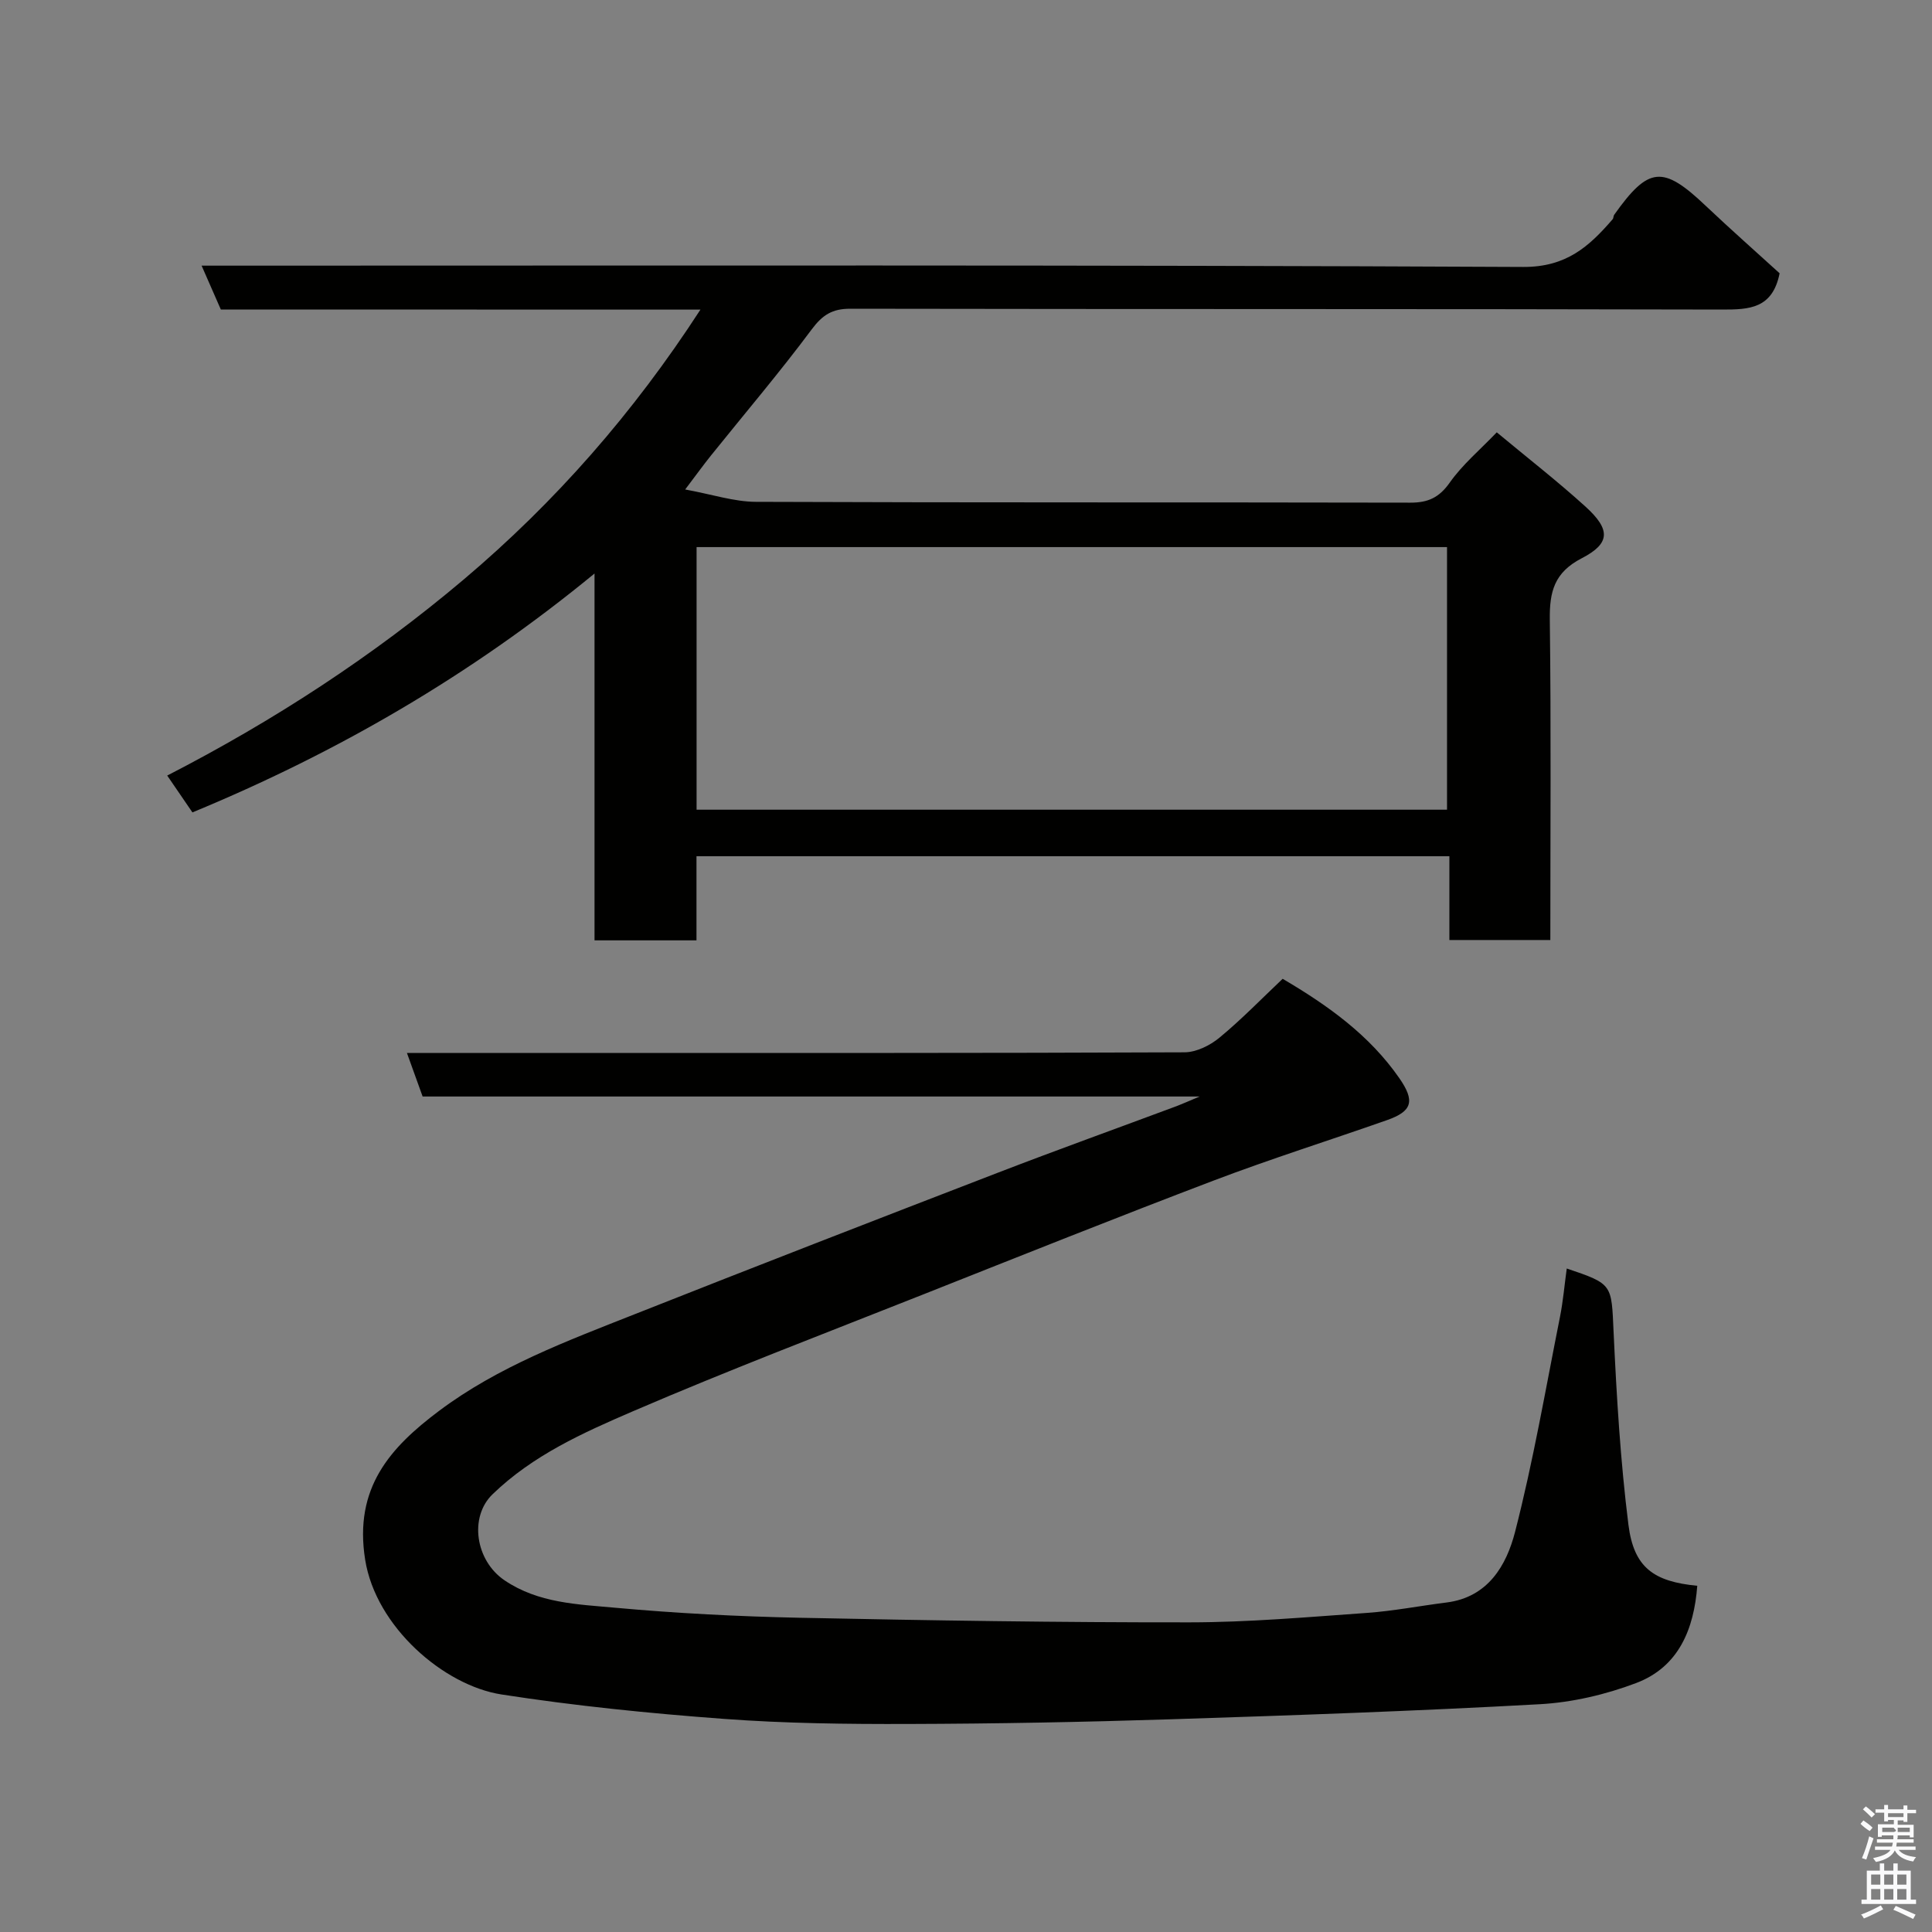<svg enable-background="new 0 0 400 400" viewBox="0 0 400 400" xmlns="http://www.w3.org/2000/svg"><rect x="0" y="0" width="400" height="400" fill="#808080" stroke="none"/><path d="m385.2 377.6.6-.7c.6.4 1.3.9 1.9 1.5l-.6.7c-.8-.5-1.4-1-1.9-1.5zm.3 7.1c.6-1.4 1.1-2.9 1.5-4.5.3.1.6.3.9.4-.5 1.4-1 2.9-1.5 4.4zm.2-10.1.6-.6c.7.5 1.3 1.1 1.9 1.6l-.7.7c-.6-.6-1.2-1.2-1.8-1.7zm8.4-.8h.8v.9h1.8v.7h-1.8v1.8h-.8v-.3h-1.2v.9h3.3v2.6h-.8v-.4h-2.5c0 .3 0 .6-.1.8h3.4v.7h-3.5c0 .3-.1.6-.1.8h4v.7h-3.5c.7.9 1.9 1.3 3.6 1.5-.2.2-.4.5-.6.9-1.9-.3-3.2-1.1-3.8-2.3-.5 1.1-1.8 2-3.9 2.4-.2-.3-.4-.5-.6-.8 1.9-.4 3.1-.9 3.6-1.7h-3.2v-.7h3.5c.1-.2.1-.5.2-.8h-3.3v-.7h3.4c0-.2 0-.5 0-.8h-2.4v.3h-.8v-2.6h3.3v-.9h-1.2v.3h-.8v-1.8h-1.8v-.7h1.8v-.9h.8v.9h3.2zm-4.4 5.5h2.4c1-.3 0-.6 0-.9h-2.4zm1.2-3.1h3.2v-.8h-3.2zm4.4 2.2h-2.4v.9h2.5v-.9z" fill="#fafafb"/><path d="m389.2 385.8h.9v1.5h1.9v-1.5h.9v1.5h2.7v6h1.1v.9h-11.3v-.9h1.1v-6h2.7zm.2 8.7.5.8c-1.2.6-2.5 1.3-4 1.9-.2-.3-.3-.6-.6-.8 1.6-.6 3-1.3 4.1-1.9zm-2-4.3h1.9v-2.1h-1.9zm0 3.1h1.9v-2.2h-1.9zm2.7-3.1h1.9v-2.1h-1.9zm0 3.1h1.9v-2.2h-1.9zm2.4 1.3c1.4.6 2.7 1.2 4.1 1.8l-.5.9c-1.5-.7-2.8-1.4-4.1-1.9zm2.2-6.5h-1.9v2.1h1.9zm-1.9 5.2h1.9v-2.2h-1.9z" fill="#fafafb"/><g fill="#010100"><path d="m248.37 227.02c-54.52 0-107.63 0-160.87 0-1.09-3.03-2.11-5.86-3.25-9.02h36.48c41.5 0 83 .05 124.5-.13 2.44-.01 5.28-1.41 7.23-3.02 4.57-3.77 8.71-8.05 13.1-12.2 9.54 5.61 18 11.72 24.14 20.55 3.31 4.76 2.71 6.87-2.56 8.72-11.96 4.2-24.05 8.01-35.89 12.51-20.08 7.63-40.03 15.61-60.01 23.53-20.13 7.98-40.37 15.69-60.25 24.25-10.3 4.44-20.68 9.09-29.03 17.18-4.85 4.7-3.55 13.7 2.5 17.8 7.02 4.75 15.13 4.96 22.97 5.68 12.66 1.15 25.38 1.8 38.09 2.07 26.93.56 53.87.98 80.8.95 12.2-.01 24.42-1.09 36.61-1.95 5.54-.39 11.04-1.47 16.56-2.16 8.62-1.09 12.4-7.71 14.18-14.59 3.77-14.64 6.33-29.6 9.29-44.45.67-3.33.95-6.74 1.42-10.11 9.61 3.24 9.24 3.26 9.7 13.21.62 13.31 1.41 26.64 3.07 39.85 1.12 8.88 5.25 11.76 14.25 12.63-.68 8.95-3.82 16.79-12.66 20.14-6.32 2.39-13.23 4.01-19.96 4.38-25.45 1.41-50.93 2.3-76.4 3.12-18.09.58-36.2.92-54.3.97-12.77.04-25.57-.11-38.3-1.06-15.36-1.14-30.74-2.69-45.96-5.05-11.93-1.86-26.01-13.99-28.22-27.91-2.37-14.89 5.22-23.24 15.3-30.8 12.25-9.19 26.57-14.5 40.67-20.08 24.97-9.88 50.01-19.59 75.07-29.25 12.3-4.74 24.7-9.2 37.05-13.8 1.15-.44 2.28-.95 4.68-1.96z"/><path d="m45.72 64.08c-1.32-3.01-2.48-5.66-3.98-9.08h6.17c89.15 0 178.3-.17 267.45.27 8.91.04 13.63-4.21 18.52-9.88.2-.23.14-.67.32-.92 7.13-10.04 10.08-10.28 18.95-1.86 5.16 4.89 10.5 9.59 15.3 13.97-1.47 7.34-6.28 7.52-11.92 7.51-60.16-.15-120.31-.06-180.47-.17-3.75-.01-5.76 1.27-8 4.27-6.65 8.93-13.89 17.44-20.87 26.13-1.51 1.88-2.93 3.85-5.33 7.02 5.59 1.02 10.12 2.54 14.65 2.56 45.16.18 90.32.07 135.48.17 3.67.01 5.98-1.05 8.17-4.16 2.63-3.73 6.25-6.77 9.73-10.4 6.35 5.28 12.56 10.11 18.37 15.38 5.19 4.72 5.2 7.6-.76 10.68-5.71 2.95-6.7 6.92-6.63 12.7.28 21.98.11 43.97.11 66.35-6.9 0-13.62 0-20.9 0 0-5.64 0-11.37 0-17.35-52.14 0-103.74 0-155.88 0v17.42c-7.26 0-13.98 0-21.11 0 0-25.05 0-49.96 0-75.95-25.7 21.12-53.34 37.1-83.25 49.46-1.68-2.45-3.22-4.72-5.22-7.63 22.02-11.32 42.61-24.72 61.43-40.63 18.9-15.98 35.08-34.42 48.97-55.84-33.66-.02-66.57-.02-99.3-.02zm98.5 103.56h155.37c0-18.4 0-36.45 0-54.37-51.99 0-103.57 0-155.37 0z"/></g></svg>